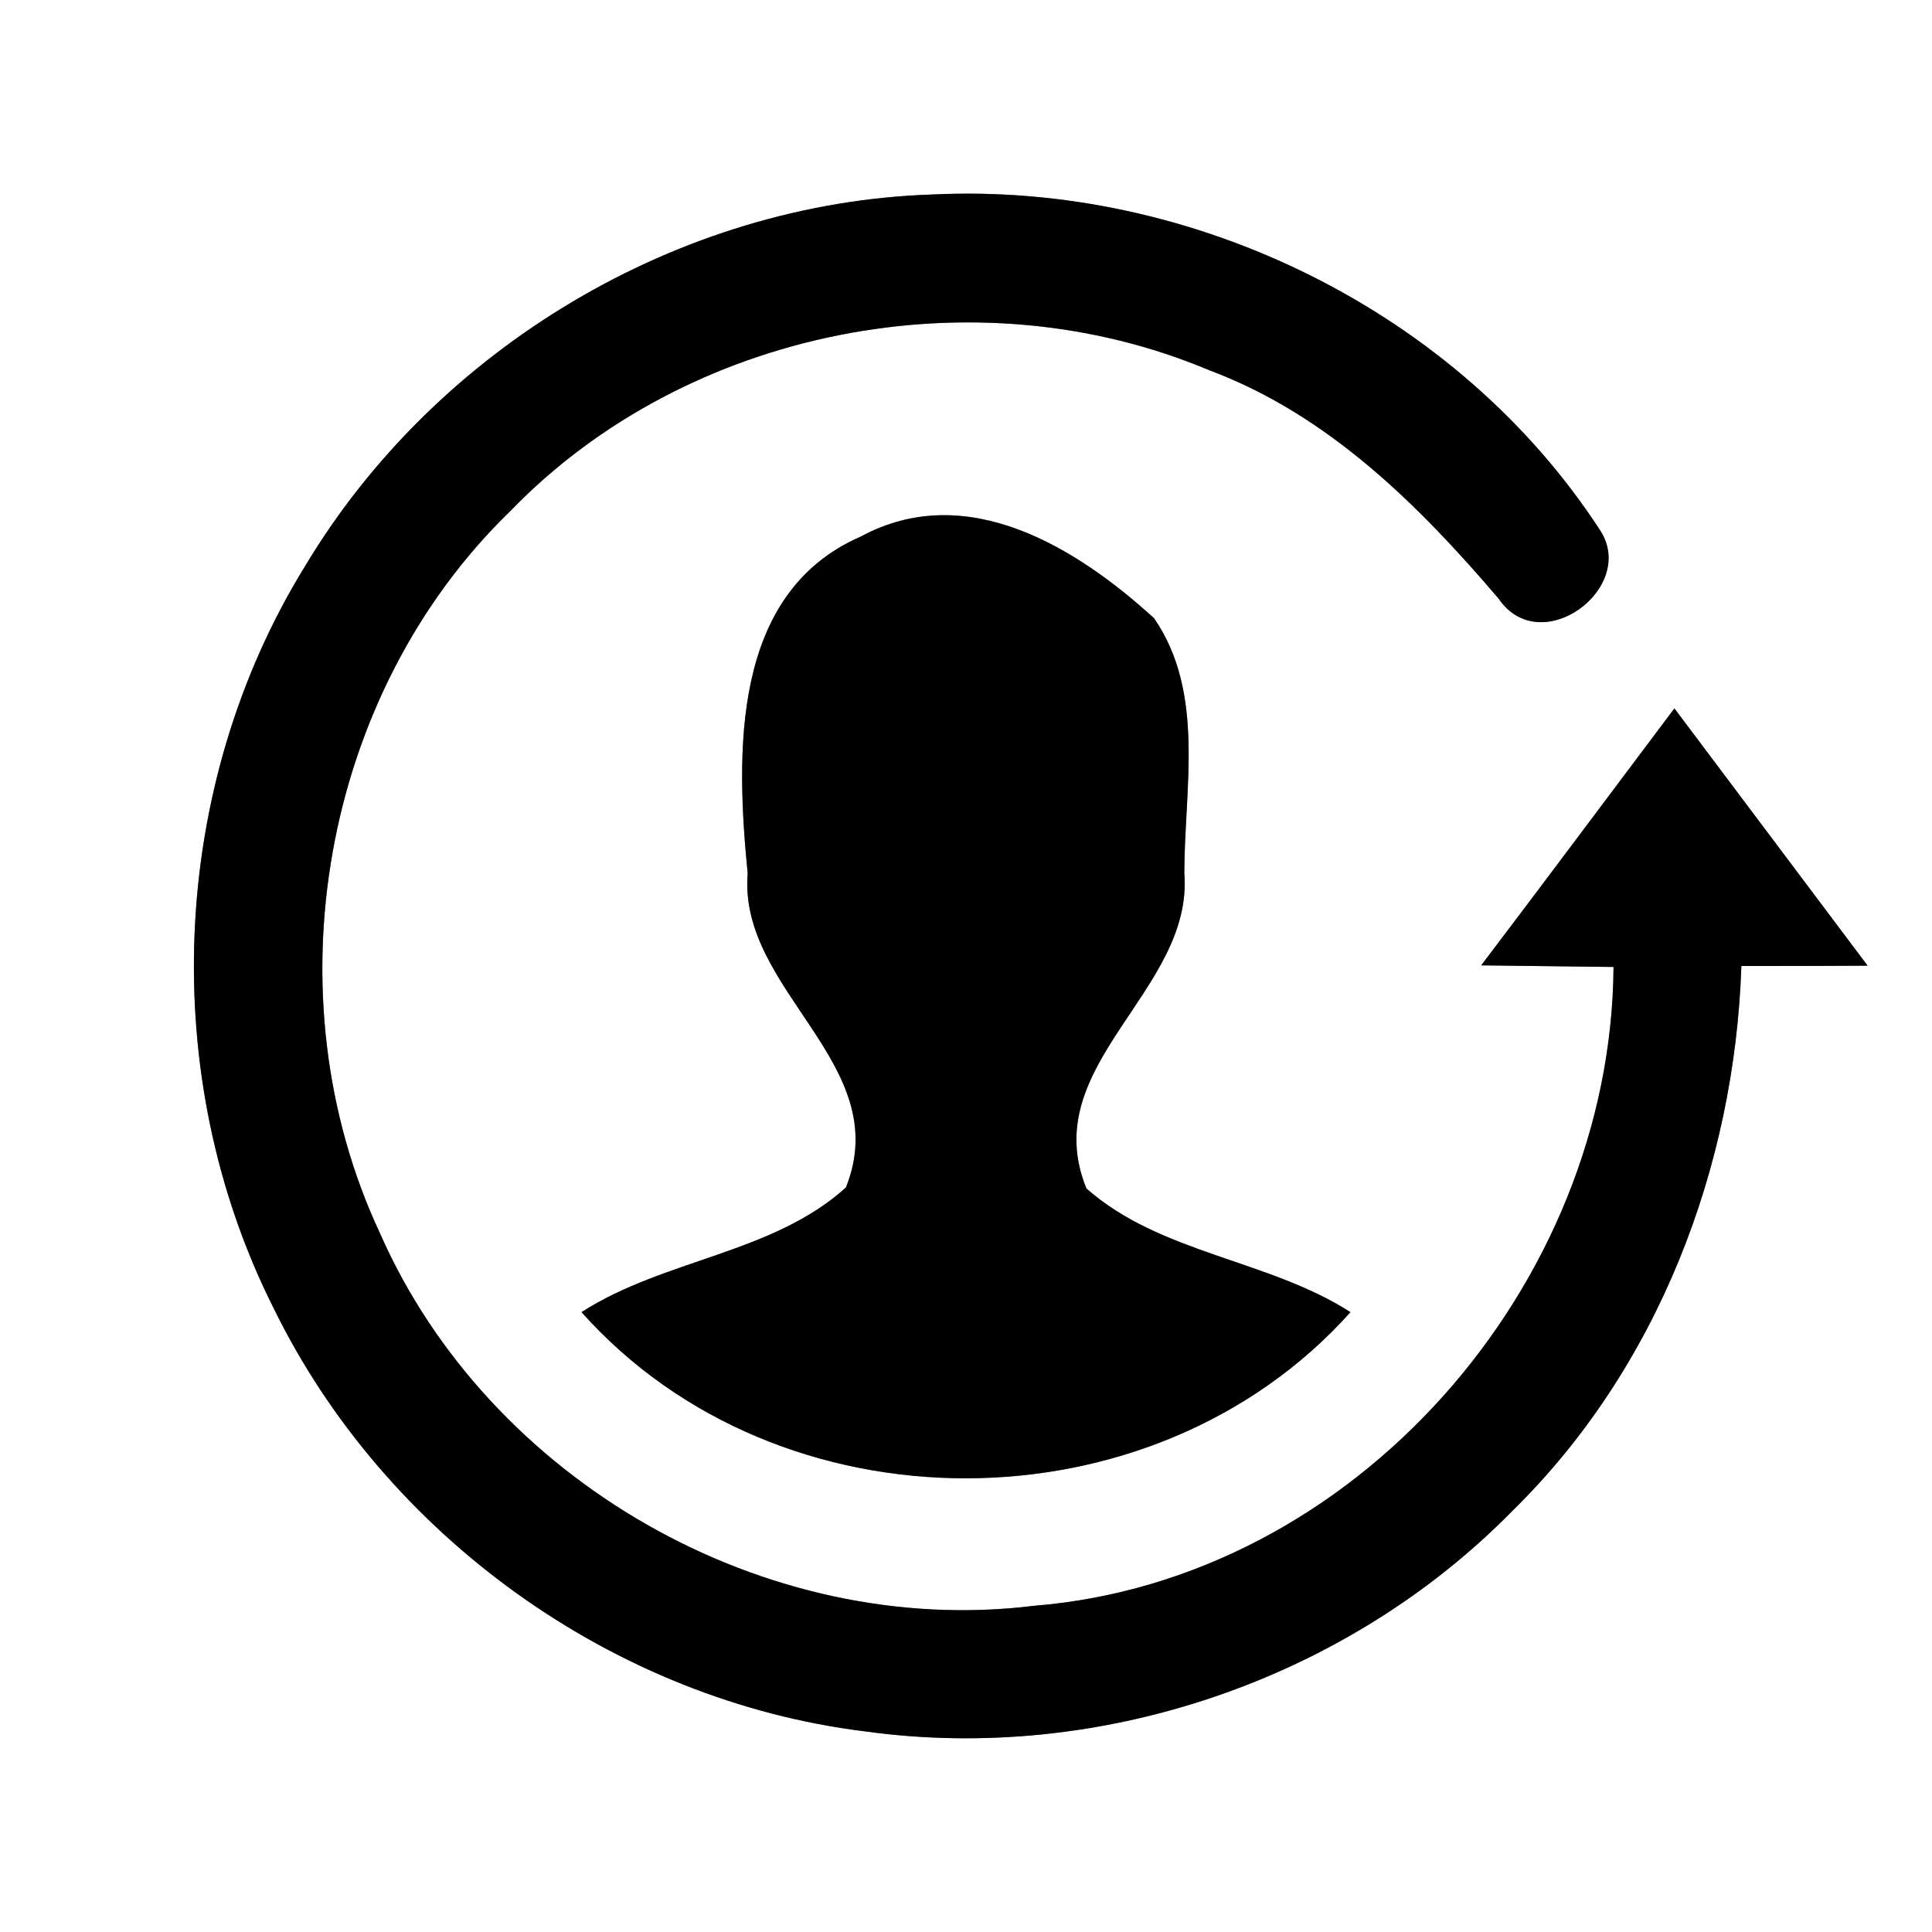 <?xml version="1.0" encoding="UTF-8" ?>
<!DOCTYPE svg PUBLIC "-//W3C//DTD SVG 1.1//EN" "http://www.w3.org/Graphics/SVG/1.1/DTD/svg11.dtd">
<svg width="60pt" height="60pt" viewBox="0 0 60 60" version="1.1" xmlns="http://www.w3.org/2000/svg">
<rect x="0" y="0" width="60" height="60" fill="#808080" stroke="none"/>
<g id="#ffffffff">
<path fill="#ffffff" opacity="1.00" d=" M 0.00 0.00 L 60.00 0.00 L 60.00 60.00 L 0.00 60.00 L 0.00 0.00 M 9.47 17.59 C 5.25 24.43 4.88 33.43 8.49 40.61 C 11.94 47.68 19.06 52.81 26.87 53.77 C 34.16 54.78 41.82 52.17 46.97 46.92 C 51.48 42.50 53.87 36.26 54.08 30.00 C 55.39 30.00 56.69 30.00 58.00 29.99 C 56.00 27.33 54.00 24.66 52.00 22.00 C 50.00 24.66 48.01 27.33 46.00 29.98 C 47.37 30.00 48.74 30.01 50.11 30.03 C 50.04 39.92 42.07 49.07 32.11 49.87 C 23.77 50.90 15.18 45.98 11.80 38.30 C 8.35 30.93 9.99 21.54 15.85 15.87 C 21.33 10.20 30.31 8.44 37.56 11.50 C 41.23 12.87 44.05 15.67 46.54 18.59 C 47.84 20.50 50.85 18.27 49.70 16.48 C 45.28 9.67 37.05 5.65 28.97 6.04 C 21.08 6.29 13.52 10.82 9.47 17.59 M 26.74 16.66 C 22.68 18.42 22.86 23.44 23.22 27.13 C 22.92 30.78 27.81 33.05 26.27 36.88 C 23.99 38.94 20.62 39.10 18.06 40.75 C 24.20 47.64 35.79 47.62 41.94 40.75 C 39.38 39.11 36.04 38.94 33.74 36.91 C 32.17 33.07 37.07 30.79 36.78 27.12 C 36.78 24.49 37.44 21.52 35.84 19.20 C 33.43 17.00 30.02 14.89 26.74 16.66 Z" />
</g>
<g id="#000000ff">
<path fill="#000000" opacity="1.00" d=" M 9.47 17.59 C 13.52 10.82 21.08 6.29 28.97 6.04 C 37.05 5.65 45.28 9.67 49.70 16.48 C 50.85 18.27 47.84 20.50 46.54 18.59 C 44.05 15.67 41.23 12.87 37.56 11.50 C 30.31 8.44 21.33 10.20 15.85 15.87 C 9.99 21.54 8.35 30.93 11.80 38.30 C 15.18 45.98 23.77 50.90 32.11 49.87 C 42.07 49.07 50.04 39.92 50.11 30.03 C 48.74 30.01 47.37 30.00 46.00 29.98 C 48.01 27.33 50.00 24.66 52.00 22.00 C 54.00 24.66 56.00 27.33 58.00 29.99 C 56.69 30.00 55.39 30.00 54.08 30.00 C 53.87 36.26 51.48 42.50 46.97 46.92 C 41.82 52.17 34.16 54.78 26.87 53.77 C 19.06 52.81 11.94 47.68 8.49 40.61 C 4.88 33.43 5.25 24.43 9.47 17.59 Z" />
<path fill="#000000" opacity="1.00" d=" M 26.74 16.66 C 30.02 14.89 33.43 17.00 35.84 19.20 C 37.44 21.52 36.78 24.49 36.78 27.12 C 37.07 30.79 32.17 33.07 33.74 36.91 C 36.04 38.94 39.38 39.11 41.94 40.75 C 35.79 47.62 24.20 47.64 18.06 40.75 C 20.62 39.10 23.99 38.94 26.27 36.88 C 27.81 33.05 22.92 30.78 23.22 27.13 C 22.86 23.44 22.68 18.42 26.74 16.66 Z" />
</g>
</svg>
